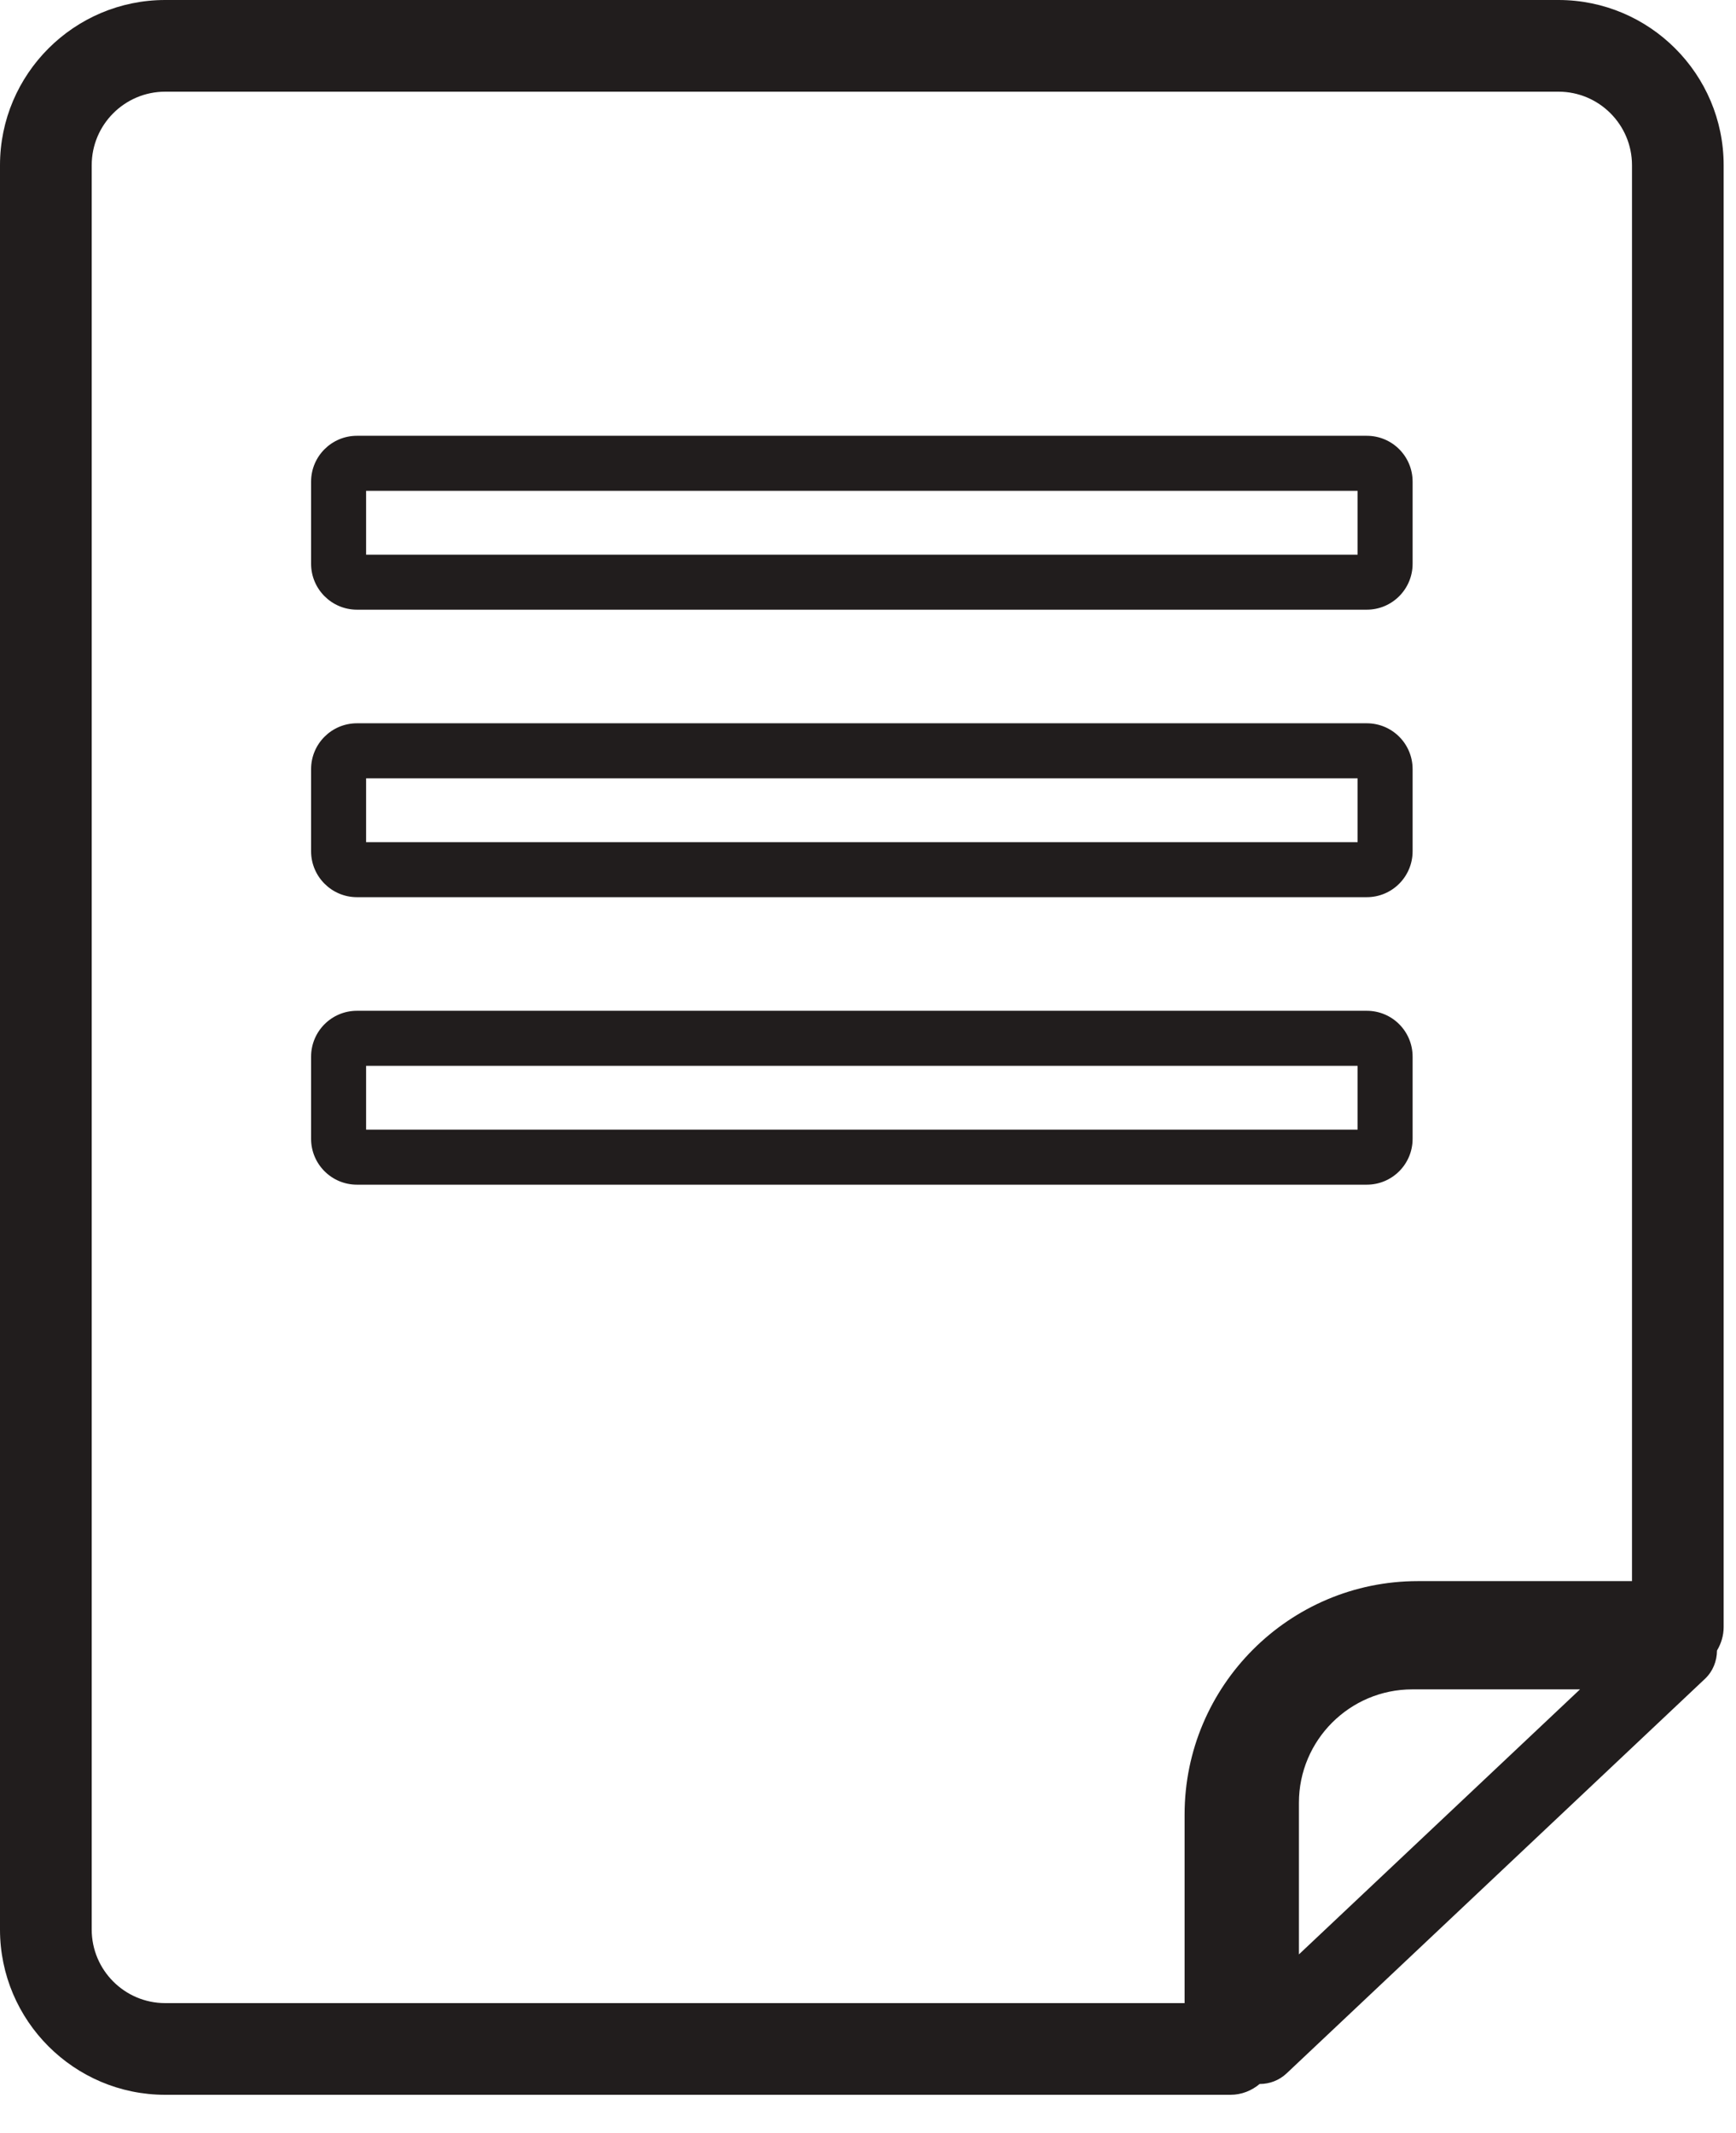 <svg width="35" height="43" viewBox="0 0 35 43" fill="none" xmlns="http://www.w3.org/2000/svg">
<path d="M23.883 40.376H3.331C2.513 40.376 1.849 39.71 1.849 38.893V3.33C1.849 2.513 2.513 1.848 3.331 1.848H31.421C32.239 1.848 32.903 2.513 32.903 3.33V31.87H28.585C25.993 31.87 23.883 33.981 23.883 36.574V40.376ZM26.188 39.394V36.337C26.188 35.077 27.213 34.052 28.473 34.052H31.855L26.188 39.394ZM25.397 42.005L25.4 42.006C25.596 42.006 25.791 41.933 25.94 41.792L34.377 33.837C34.536 33.686 34.615 33.48 34.617 33.269C34.7 33.13 34.751 32.969 34.751 32.796V3.33C34.751 1.494 33.257 -0 31.421 -0H3.331C1.495 -0 0 1.494 0 3.33V38.893C0 40.729 1.495 42.224 3.331 42.224H24.807C25.032 42.224 25.236 42.141 25.397 42.005Z" fill="#211D1D"/>
<path d="M7.381 9.893H27.371V11.18H7.381V9.893ZM7.196 12.289H27.556C28.067 12.289 28.48 11.874 28.48 11.364V9.708C28.48 9.197 28.067 8.784 27.556 8.784H7.196C6.687 8.784 6.272 9.197 6.272 9.708V11.364C6.272 11.874 6.687 12.289 7.196 12.289Z" fill="#211D1D"/>
<path d="M7.381 15.688H27.371V16.975H7.381V15.688ZM7.196 18.084H27.556C28.067 18.084 28.48 17.669 28.48 17.159V15.503C28.48 14.992 28.067 14.579 27.556 14.579H7.196C6.687 14.579 6.272 14.992 6.272 15.503V17.159C6.272 17.669 6.687 18.084 7.196 18.084Z" fill="#211D1D"/>
<path d="M27.371 22.77H7.381V21.483H27.371V22.77ZM28.48 22.955V21.299C28.48 20.787 28.067 20.374 27.556 20.374H7.196C6.687 20.374 6.272 20.787 6.272 21.299V22.955C6.272 23.466 6.687 23.879 7.196 23.879H27.556C28.067 23.879 28.48 23.466 28.48 22.955Z" fill="#211D1D"/>
</svg>
